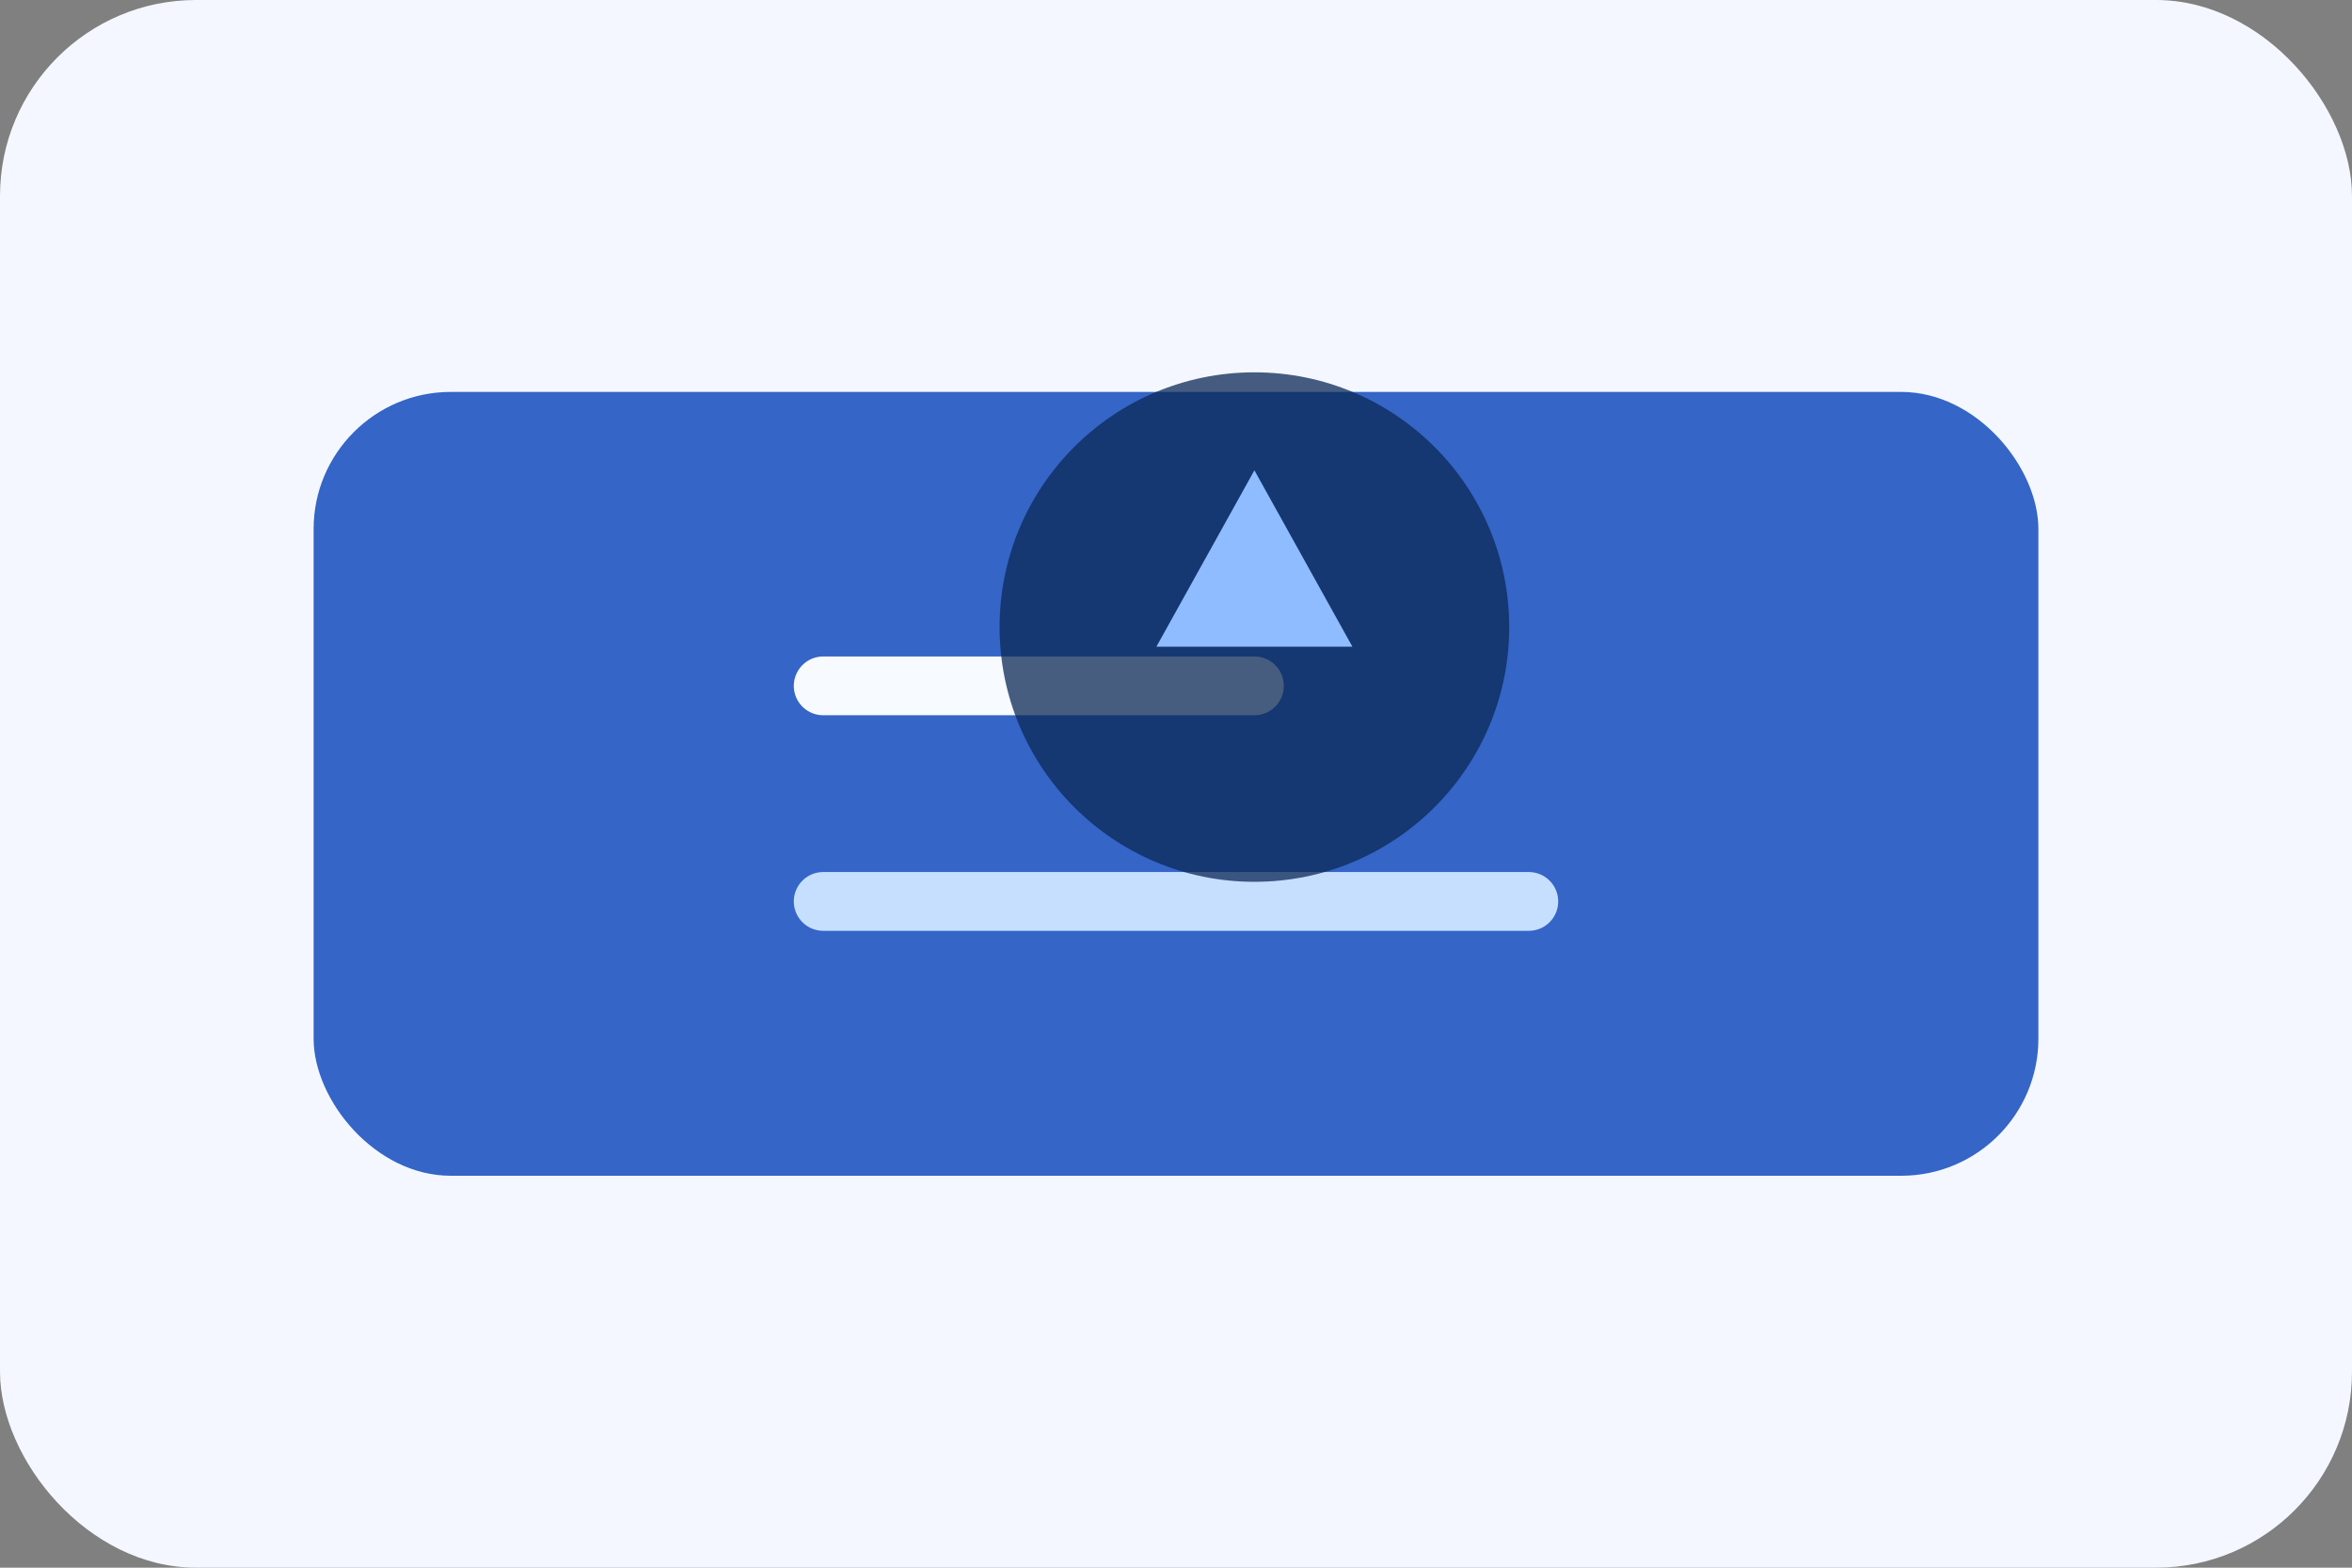<svg xmlns="http://www.w3.org/2000/svg" viewBox="0 0 240 160" role="img" aria-labelledby="coursePythonTitle">
  <rect x="0" y="0" width="240" height="160" fill="#808080" stroke="none"/>
  <title id="coursePythonTitle">Python automation course thumbnail</title>
  <rect width="240" height="160" rx="20" fill="#f4f7ff" />
  <rect x="32" y="40" width="176" height="80" rx="14" fill="#1f56c1" opacity="0.9" />
  <path d="M84 70h44" stroke="#f7faff" stroke-width="6" stroke-linecap="round" />
  <path d="M84 92h72" stroke="#c7dfff" stroke-width="6" stroke-linecap="round" />
  <circle cx="128" cy="64" r="26" fill="#0b2855" opacity="0.75" />
  <path d="M128 48l10 18h-20l10-18z" fill="#8fbcff" />
</svg>
